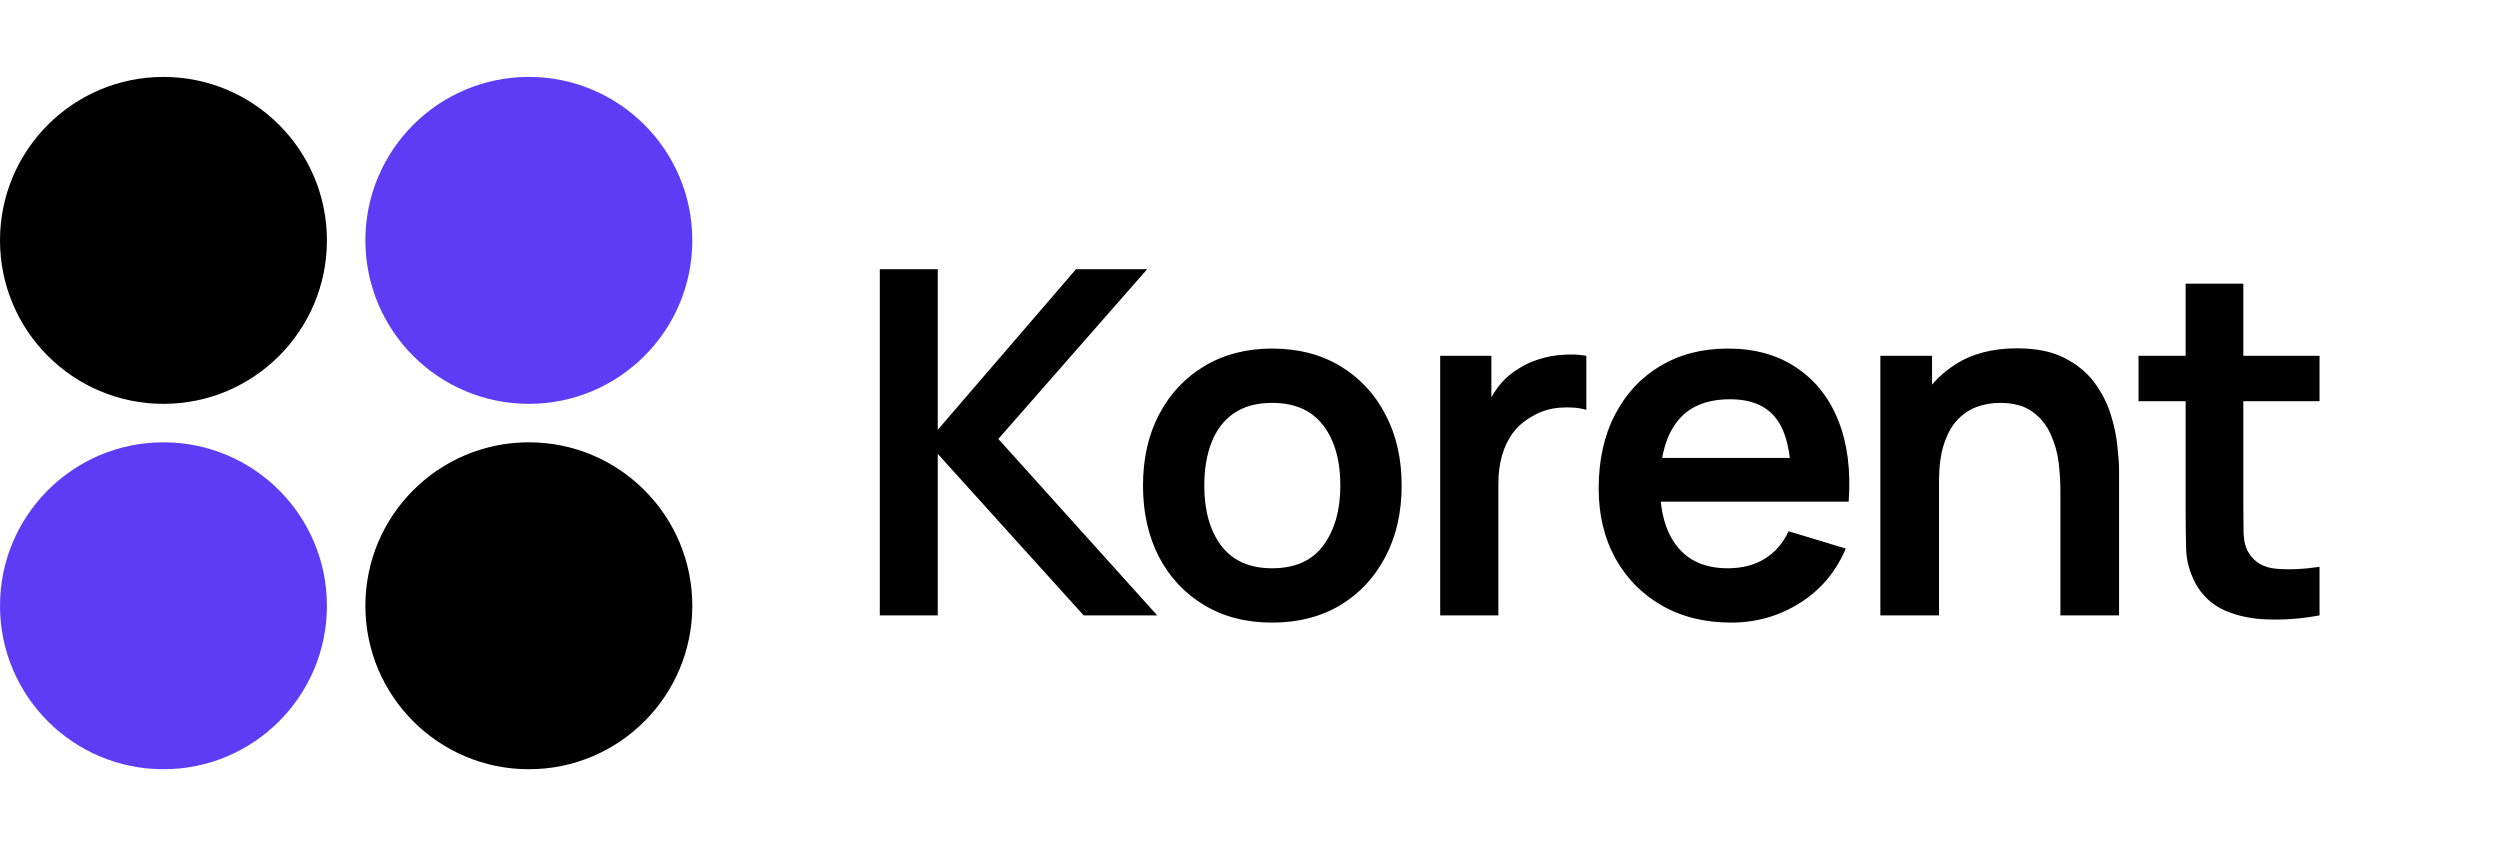 <svg width="130" height="44" viewBox="0 0 130 44" fill="none" xmlns="http://www.w3.org/2000/svg">
<path d="M17 12.5C17 17.194 13.195 21 8.5 21C3.806 21 0 17.194 0 12.5C0 7.806 3.806 4 8.5 4C13.195 4 17 7.806 17 12.5Z" fill="black"/>
<path d="M36 12.5C36 17.194 32.195 21 27.5 21C22.806 21 19 17.194 19 12.5C19 7.806 22.806 4 27.5 4C32.195 4 36 7.806 36 12.5Z" fill="#5C3DF5"/>
<path d="M36 31.5C36 36.194 32.194 40 27.5 40C22.806 40 19 36.194 19 31.5C19 26.806 22.806 23 27.5 23C32.194 23 36 26.806 36 31.5Z" fill="black"/>
<path d="M17 31.5C17 36.194 13.194 40 8.5 40C3.806 40 0 36.194 0 31.5C0 26.806 3.806 23 8.5 23C13.194 23 17 26.806 17 31.5Z" fill="#5C3DF5"/>
<path d="M45.75 32V14H48.763V22.35L55.95 14H59.65L51.913 22.825L60.175 32H56.35L48.763 23.6V32H45.75ZM66.148 32.375C64.798 32.375 63.619 32.071 62.611 31.462C61.602 30.854 60.819 30.017 60.261 28.95C59.711 27.875 59.436 26.642 59.436 25.25C59.436 23.833 59.719 22.592 60.286 21.525C60.852 20.458 61.64 19.625 62.648 19.025C63.657 18.425 64.823 18.125 66.148 18.125C67.507 18.125 68.69 18.429 69.698 19.038C70.707 19.646 71.49 20.488 72.048 21.562C72.607 22.629 72.886 23.858 72.886 25.25C72.886 26.65 72.603 27.887 72.036 28.962C71.478 30.029 70.694 30.867 69.686 31.475C68.677 32.075 67.498 32.375 66.148 32.375ZM66.148 29.55C67.348 29.55 68.24 29.15 68.823 28.35C69.407 27.55 69.698 26.517 69.698 25.25C69.698 23.942 69.403 22.9 68.811 22.125C68.219 21.342 67.332 20.95 66.148 20.95C65.34 20.95 64.673 21.133 64.148 21.5C63.632 21.858 63.248 22.363 62.998 23.012C62.748 23.654 62.623 24.4 62.623 25.25C62.623 26.558 62.919 27.604 63.511 28.387C64.111 29.163 64.99 29.55 66.148 29.55ZM74.89 32V18.5H77.552V21.788L77.227 21.363C77.394 20.913 77.615 20.504 77.89 20.137C78.173 19.762 78.511 19.454 78.902 19.212C79.236 18.988 79.602 18.812 80.002 18.688C80.411 18.554 80.827 18.475 81.252 18.45C81.677 18.417 82.09 18.433 82.49 18.5V21.312C82.09 21.196 81.627 21.158 81.102 21.2C80.586 21.242 80.119 21.387 79.702 21.637C79.286 21.863 78.944 22.15 78.677 22.5C78.419 22.85 78.227 23.25 78.102 23.7C77.977 24.142 77.915 24.621 77.915 25.137V32H74.89ZM90.019 32.375C88.652 32.375 87.452 32.079 86.419 31.488C85.385 30.896 84.577 30.075 83.994 29.025C83.419 27.975 83.131 26.767 83.131 25.4C83.131 23.925 83.414 22.646 83.981 21.562C84.548 20.471 85.335 19.625 86.344 19.025C87.352 18.425 88.519 18.125 89.844 18.125C91.244 18.125 92.431 18.454 93.406 19.113C94.389 19.762 95.119 20.683 95.594 21.875C96.069 23.067 96.248 24.471 96.131 26.087H93.144V24.988C93.135 23.521 92.877 22.45 92.369 21.775C91.86 21.1 91.06 20.762 89.969 20.762C88.735 20.762 87.819 21.146 87.219 21.913C86.619 22.671 86.319 23.783 86.319 25.25C86.319 26.617 86.619 27.675 87.219 28.425C87.819 29.175 88.694 29.55 89.844 29.55C90.585 29.55 91.223 29.387 91.756 29.062C92.298 28.729 92.714 28.25 93.006 27.625L95.981 28.525C95.464 29.742 94.664 30.688 93.581 31.363C92.506 32.038 91.319 32.375 90.019 32.375ZM85.369 26.087V23.812H94.656V26.087H85.369ZM107.141 32V25.5C107.141 25.075 107.112 24.604 107.054 24.087C106.996 23.571 106.858 23.075 106.641 22.6C106.433 22.117 106.116 21.721 105.691 21.413C105.275 21.104 104.708 20.95 103.991 20.95C103.608 20.95 103.229 21.012 102.854 21.137C102.479 21.262 102.137 21.479 101.829 21.788C101.529 22.087 101.287 22.504 101.104 23.038C100.921 23.562 100.829 24.238 100.829 25.062L99.041 24.3C99.041 23.15 99.262 22.108 99.704 21.175C100.154 20.242 100.812 19.5 101.679 18.95C102.546 18.392 103.612 18.113 104.879 18.113C105.879 18.113 106.704 18.279 107.354 18.613C108.004 18.946 108.521 19.371 108.904 19.887C109.287 20.404 109.571 20.954 109.754 21.538C109.937 22.121 110.054 22.675 110.104 23.2C110.162 23.717 110.191 24.137 110.191 24.462V32H107.141ZM97.779 32V18.5H100.466V22.688H100.829V32H97.779ZM120.616 32C119.724 32.167 118.849 32.237 117.991 32.212C117.141 32.196 116.378 32.042 115.703 31.75C115.028 31.45 114.516 30.979 114.166 30.337C113.858 29.754 113.695 29.158 113.678 28.55C113.662 27.942 113.653 27.254 113.653 26.488V14.75H116.653V26.312C116.653 26.854 116.658 27.329 116.666 27.738C116.683 28.146 116.77 28.479 116.928 28.738C117.228 29.238 117.708 29.517 118.366 29.575C119.024 29.633 119.774 29.6 120.616 29.475V32ZM111.203 20.863V18.5H120.616V20.863H111.203Z" fill="black"/>
</svg>
